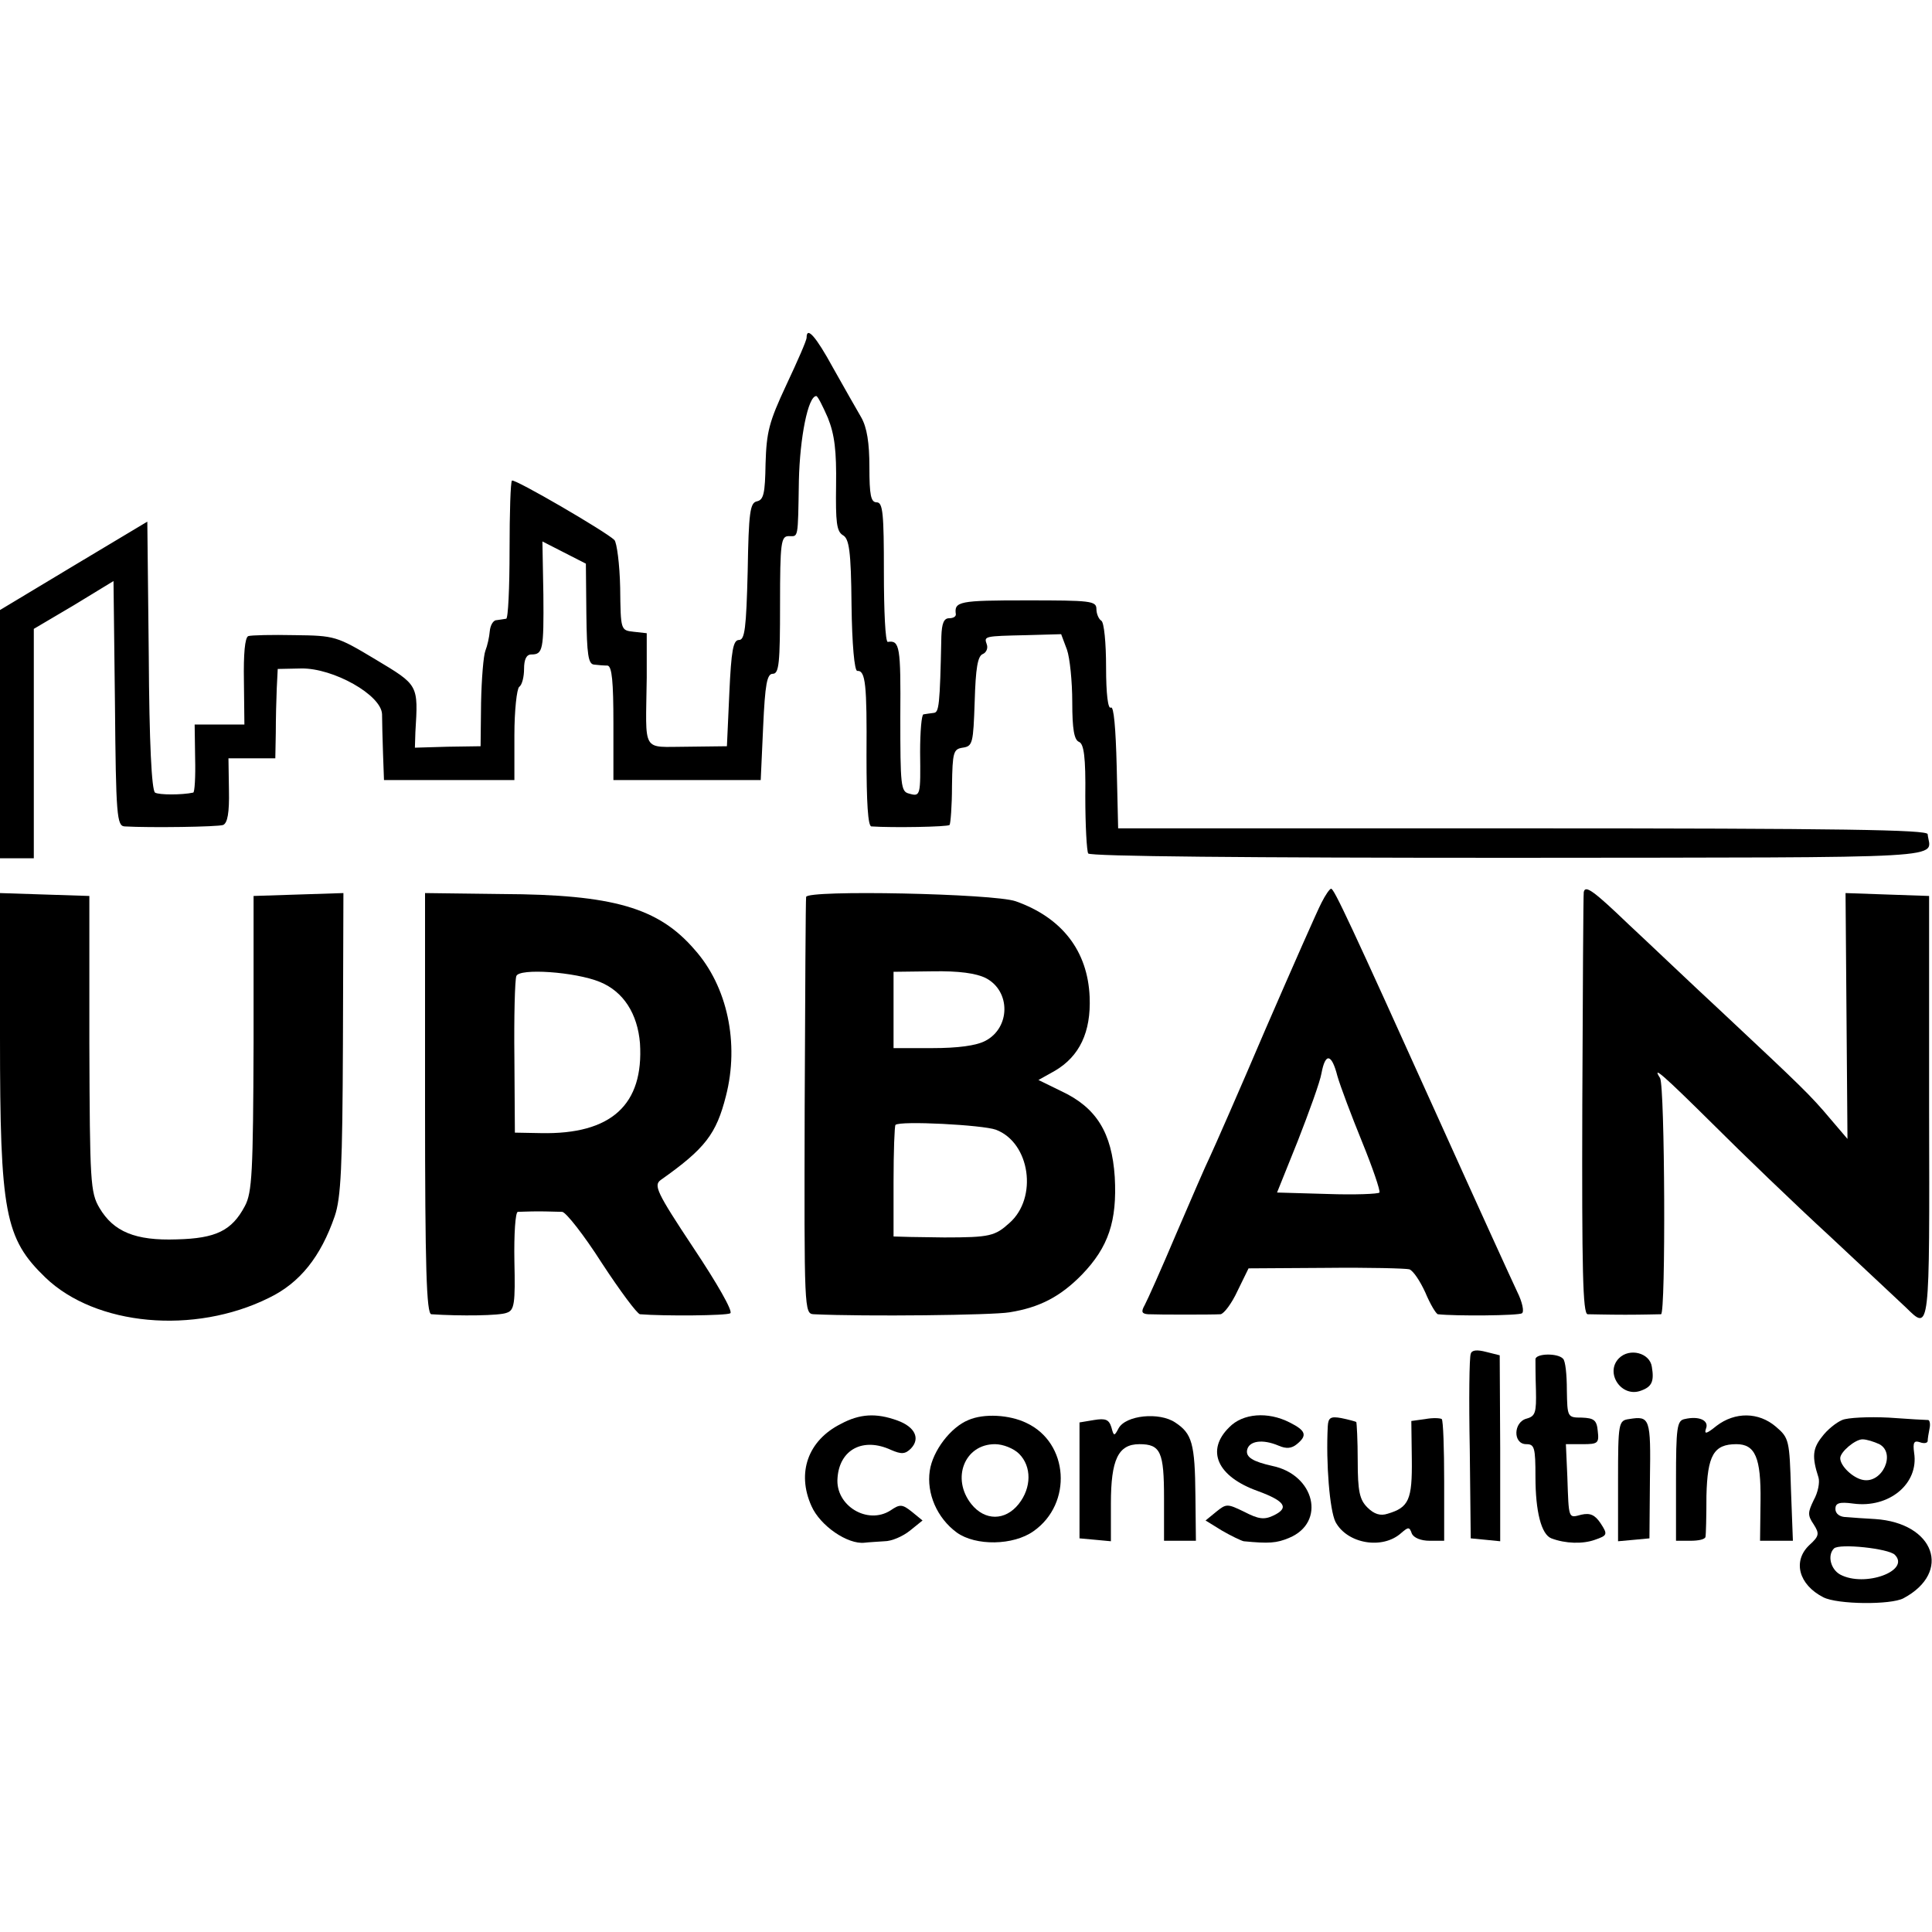 <?xml version="1.0" standalone="no"?>
<!DOCTYPE svg PUBLIC "-//W3C//DTD SVG 20010904//EN"
 "http://www.w3.org/TR/2001/REC-SVG-20010904/DTD/svg10.dtd">
<svg version="1.0" xmlns="http://www.w3.org/2000/svg"
 width="16pt" height="16pt" viewBox="0 0 16 16"
 preserveAspectRatio="xMidYMid meet">
<g transform="translate(0,16) scale(0.004,-0.004)"
fill="#000000" stroke="none">
<path d="M1670 3301 c0 -6 -19 -49 -42 -98 -36 -77 -41 -97 -43 -163 -1 -62
-4 -75 -18 -78 -14 -3 -17 -22 -19 -145 -3 -118 -6 -142 -18 -142 -12 0 -16
-21 -20 -110 l-5 -110 -82 -1 c-96 0 -86 -16 -84 143 l0 92 -27 3 c-27 3 -27
3 -28 91 -1 49 -7 94 -12 99 -17 17 -206 127 -212 123 -3 -2 -5 -67 -5 -144 0
-78 -3 -142 -7 -142 -5 -1 -14 -2 -20 -3 -7 0 -13 -11 -14 -23 -1 -12 -5 -30
-9 -40 -4 -10 -8 -58 -9 -108 l-1 -90 -68 -1 -68 -2 1 32 c6 99 7 97 -83 151
-80 48 -84 49 -167 50 -47 1 -90 0 -96 -2 -7 -3 -10 -37 -9 -93 l1 -90 -52 0
-51 0 1 -70 c1 -38 -1 -71 -4 -71 -23 -5 -71 -5 -79 0 -7 5 -12 103 -13 284
l-3 277 -152 -91 -153 -92 0 -257 0 -257 35 0 35 0 0 238 0 237 83 49 82 50 3
-254 c2 -232 4 -253 20 -254 53 -3 193 -1 204 3 9 4 13 25 12 72 l-1 66 49 0
48 0 1 53 c0 28 1 70 2 92 l2 40 49 1 c66 1 166 -55 167 -95 0 -14 1 -51 2
-81 l2 -55 135 0 135 0 0 93 c0 51 5 96 10 100 6 4 10 21 10 37 0 20 5 30 15
30 24 0 26 9 25 124 l-2 110 45 -23 45 -23 1 -104 c1 -85 4 -104 16 -105 8 -1
21 -2 28 -2 9 -2 12 -33 12 -120 l0 -117 153 0 152 0 5 110 c4 89 8 110 20
110 13 0 15 23 15 143 0 129 2 142 18 142 20 0 19 -9 21 115 2 89 19 175 36
175 3 0 13 -20 24 -45 14 -35 18 -68 17 -140 -1 -76 1 -95 14 -103 13 -7 17
-32 18 -145 1 -80 6 -137 12 -136 17 1 20 -28 19 -176 0 -97 3 -145 10 -146
44 -3 158 -1 162 3 2 3 5 39 5 81 1 70 3 76 22 79 21 3 22 9 25 96 2 68 6 94
17 98 7 3 11 12 8 20 -6 17 -6 17 83 19 l71 2 12 -32 c6 -17 11 -66 11 -109 0
-56 4 -78 14 -82 10 -4 14 -31 13 -113 0 -60 3 -113 6 -118 4 -6 329 -9 874
-9 944 1 869 -3 864 49 -1 9 -175 12 -838 12 l-838 0 -3 128 c-2 79 -6 126
-12 122 -6 -4 -10 28 -10 84 0 49 -4 93 -10 96 -5 3 -10 14 -10 24 0 17 -12
18 -145 18 -139 0 -150 -2 -146 -29 0 -5 -6 -8 -14 -8 -11 0 -15 -11 -16 -37
-3 -146 -5 -158 -16 -159 -7 -1 -16 -2 -21 -3 -4 0 -7 -36 -7 -78 1 -90 1 -93
-23 -86 -17 4 -18 17 -18 159 1 145 -1 159 -26 155 -5 0 -8 64 -8 144 0 122
-2 145 -15 145 -12 0 -15 15 -15 73 0 50 -5 82 -17 103 -10 17 -36 63 -58 102
-36 66 -55 87 -55 63z"/>
<path d="M2736 2131 c-8 -15 -60 -133 -116 -262 -55 -129 -107 -247 -115 -264
-8 -16 -39 -88 -70 -160 -30 -71 -60 -138 -65 -147 -8 -14 -6 -18 7 -19 22 -1
133 -1 150 0 7 1 23 22 35 48 l23 47 160 1 c88 1 166 -1 173 -3 8 -3 22 -24
33 -48 10 -24 22 -44 26 -45 36 -4 167 -3 174 2 5 3 1 23 -10 45 -10 21 -83
181 -161 354 -185 410 -218 480 -224 480 -3 0 -12 -13 -20 -29z m33 -359 c6
-21 29 -82 51 -136 22 -54 38 -101 36 -105 -2 -3 -51 -5 -108 -3 l-104 3 43
107 c23 59 46 122 49 140 8 43 21 41 33 -6z"/>
<path d="M3279 2153 c-1 -5 -2 -203 -3 -440 -1 -345 1 -433 11 -434 7 0 42 -1
78 -1 36 0 69 1 74 1 10 1 8 471 -2 489 -18 28 7 6 110 -96 59 -59 168 -164
242 -232 74 -69 144 -135 157 -147 50 -49 49 -55 48 414 l0 438 -87 3 -86 3 2
-255 2 -254 -35 41 c-42 50 -60 67 -220 217 -68 63 -157 148 -199 187 -73 70
-89 81 -92 66z"/>
<path d="M0 1852 c0 -363 10 -416 94 -497 104 -100 308 -119 463 -42 64 31
107 85 136 169 13 38 16 103 17 358 l1 311 -93 -3 -93 -3 0 -305 c-1 -267 -3
-309 -18 -337 -27 -51 -60 -67 -141 -69 -86 -3 -131 16 -160 65 -19 32 -20 54
-21 340 l0 306 -93 3 -92 3 0 -299z"/>
<path d="M880 1715 c0 -341 3 -435 13 -436 60 -4 142 -3 156 3 16 5 18 19 16
107 -1 56 2 101 7 102 4 0 24 1 43 1 19 0 41 -1 49 -1 8 -1 45 -48 82 -106 38
-58 73 -105 79 -106 50 -4 179 -3 187 2 6 4 -28 63 -76 135 -77 116 -83 130
-68 141 92 65 115 95 135 174 28 109 3 227 -65 303 -75 87 -169 114 -398 115
l-160 2 0 -436z m362 252 c49 -20 78 -66 83 -127 8 -127 -59 -189 -205 -186
l-54 1 -1 155 c-1 85 1 161 4 169 5 17 122 9 173 -12z"/>
<path d="M1669 2143 c-1 -4 -2 -200 -3 -435 -1 -422 -1 -428 19 -429 106 -5
370 -2 405 4 63 10 106 33 150 78 55 57 73 111 68 202 -6 92 -38 144 -111 178
l-47 23 34 19 c51 30 75 80 72 153 -4 95 -57 164 -153 198 -45 16 -432 24
-434 9z m372 -168 c52 -27 51 -103 -1 -130 -19 -10 -57 -15 -110 -15 l-80 0 0
79 0 79 81 1 c54 1 90 -4 110 -14z m21 -314 c71 -27 87 -141 28 -193 -30 -27
-40 -30 -135 -30 -19 0 -51 1 -70 1 l-35 1 0 113 c0 63 2 116 4 118 9 9 181 0
208 -10z"/>
<path d="M3045 1197 c-3 -7 -4 -95 -2 -197 l2 -185 31 -3 30 -3 0 192 -1 193
-28 7 c-19 5 -30 4 -32 -4z"/>
<path d="M3179 1186 c0 -6 0 -35 1 -64 1 -46 -1 -54 -19 -59 -28 -7 -29 -53
-1 -53 17 0 19 -7 19 -68 0 -71 12 -119 33 -127 29 -11 65 -12 90 -3 26 9 27
11 12 34 -12 18 -22 22 -40 18 -27 -7 -26 -11 -29 79 l-3 67 35 0 c31 0 34 2
31 27 -2 23 -8 27 -33 28 -30 0 -30 1 -31 57 0 32 -3 61 -8 65 -11 12 -56 11
-57 -1z"/>
<path d="M3352 1188 c-30 -30 5 -83 46 -67 22 8 27 19 22 49 -4 29 -46 40 -68
18z"/>
<path d="M1741 1052 c-68 -34 -92 -101 -61 -170 18 -41 75 -80 110 -76 8 1 27
2 41 3 15 0 38 10 53 22 l26 21 -22 18 c-20 16 -25 16 -44 3 -48 -31 -115 10
-110 67 4 59 53 85 111 58 21 -9 29 -9 41 3 20 21 8 45 -28 58 -44 16 -78 14
-117 -7z"/>
<path d="M2005 1060 c-37 -15 -74 -64 -80 -105 -7 -47 15 -98 56 -128 39 -28
117 -27 159 3 81 57 73 183 -15 224 -35 17 -88 20 -120 6z m105 -70 c26 -26
26 -70 -1 -104 -28 -35 -70 -35 -98 0 -42 53 -14 124 49 124 17 0 39 -9 50
-20z"/>
<path d="M2265 1060 l-30 -5 0 -120 0 -120 33 -3 32 -3 0 78 c0 91 15 123 59
123 44 0 51 -16 51 -112 l0 -88 33 0 33 0 -1 93 c-1 109 -7 129 -42 152 -33
22 -102 15 -117 -12 -9 -17 -10 -17 -15 2 -5 16 -12 19 -36 15z"/>
<path d="M2545 1045 c-49 -48 -25 -102 59 -132 57 -21 66 -35 32 -51 -19 -9
-31 -7 -60 8 -35 17 -37 17 -58 0 l-22 -18 34 -21 c19 -11 40 -21 45 -22 52
-5 68 -4 94 7 77 32 53 131 -35 149 -40 9 -55 18 -52 33 4 19 32 23 65 9 16
-7 27 -6 38 3 22 18 19 28 -15 45 -45 23 -97 19 -125 -10z"/>
<path d="M2749 1047 c-4 -77 4 -174 16 -198 24 -45 97 -58 136 -23 15 13 17
13 22 -1 4 -9 19 -15 37 -15 l30 0 0 123 c0 68 -2 126 -5 129 -3 2 -18 3 -34
0 l-29 -4 1 -79 c1 -84 -6 -100 -50 -113 -15 -5 -28 -1 -42 13 -16 16 -20 33
-20 97 0 42 -2 78 -3 80 -2 1 -16 5 -31 8 -22 4 -27 1 -28 -17z"/>
<path d="M3373 1062 c-22 -3 -23 -7 -23 -128 l0 -125 33 3 32 3 1 122 c2 127
0 132 -43 125z"/>
<path d="M3488 1062 c-16 -3 -18 -17 -18 -128 l0 -124 30 0 c17 0 30 3 31 8 1
4 2 42 2 85 2 84 15 107 62 107 39 0 51 -28 50 -117 l-1 -83 34 0 34 0 -4 106
c-3 102 -4 107 -31 130 -36 31 -85 31 -123 2 -21 -17 -26 -18 -22 -6 7 17 -14
27 -44 20z"/>
<path d="M3814 1060 c-12 -5 -31 -20 -42 -35 -19 -24 -21 -41 -7 -84 3 -10 -1
-31 -10 -47 -12 -25 -13 -31 0 -50 12 -19 12 -24 -9 -43 -35 -33 -22 -82 29
-108 29 -15 140 -16 166 -2 101 54 64 156 -59 164 -20 1 -47 3 -59 4 -14 0
-23 7 -23 17 0 12 8 15 37 11 74 -10 136 41 126 105 -3 22 0 26 12 22 8 -3 15
-2 16 2 0 5 2 17 4 27 2 9 0 17 -3 17 -4 0 -41 2 -82 5 -41 2 -85 0 -96 -5z
m77 -50 c35 -19 6 -82 -34 -74 -21 4 -47 29 -47 45 0 13 31 39 46 39 9 0 24
-5 35 -10z m32 -229 c33 -33 -62 -68 -113 -41 -20 11 -27 40 -13 54 11 11 113
0 126 -13z"/>
</g>
</svg>
